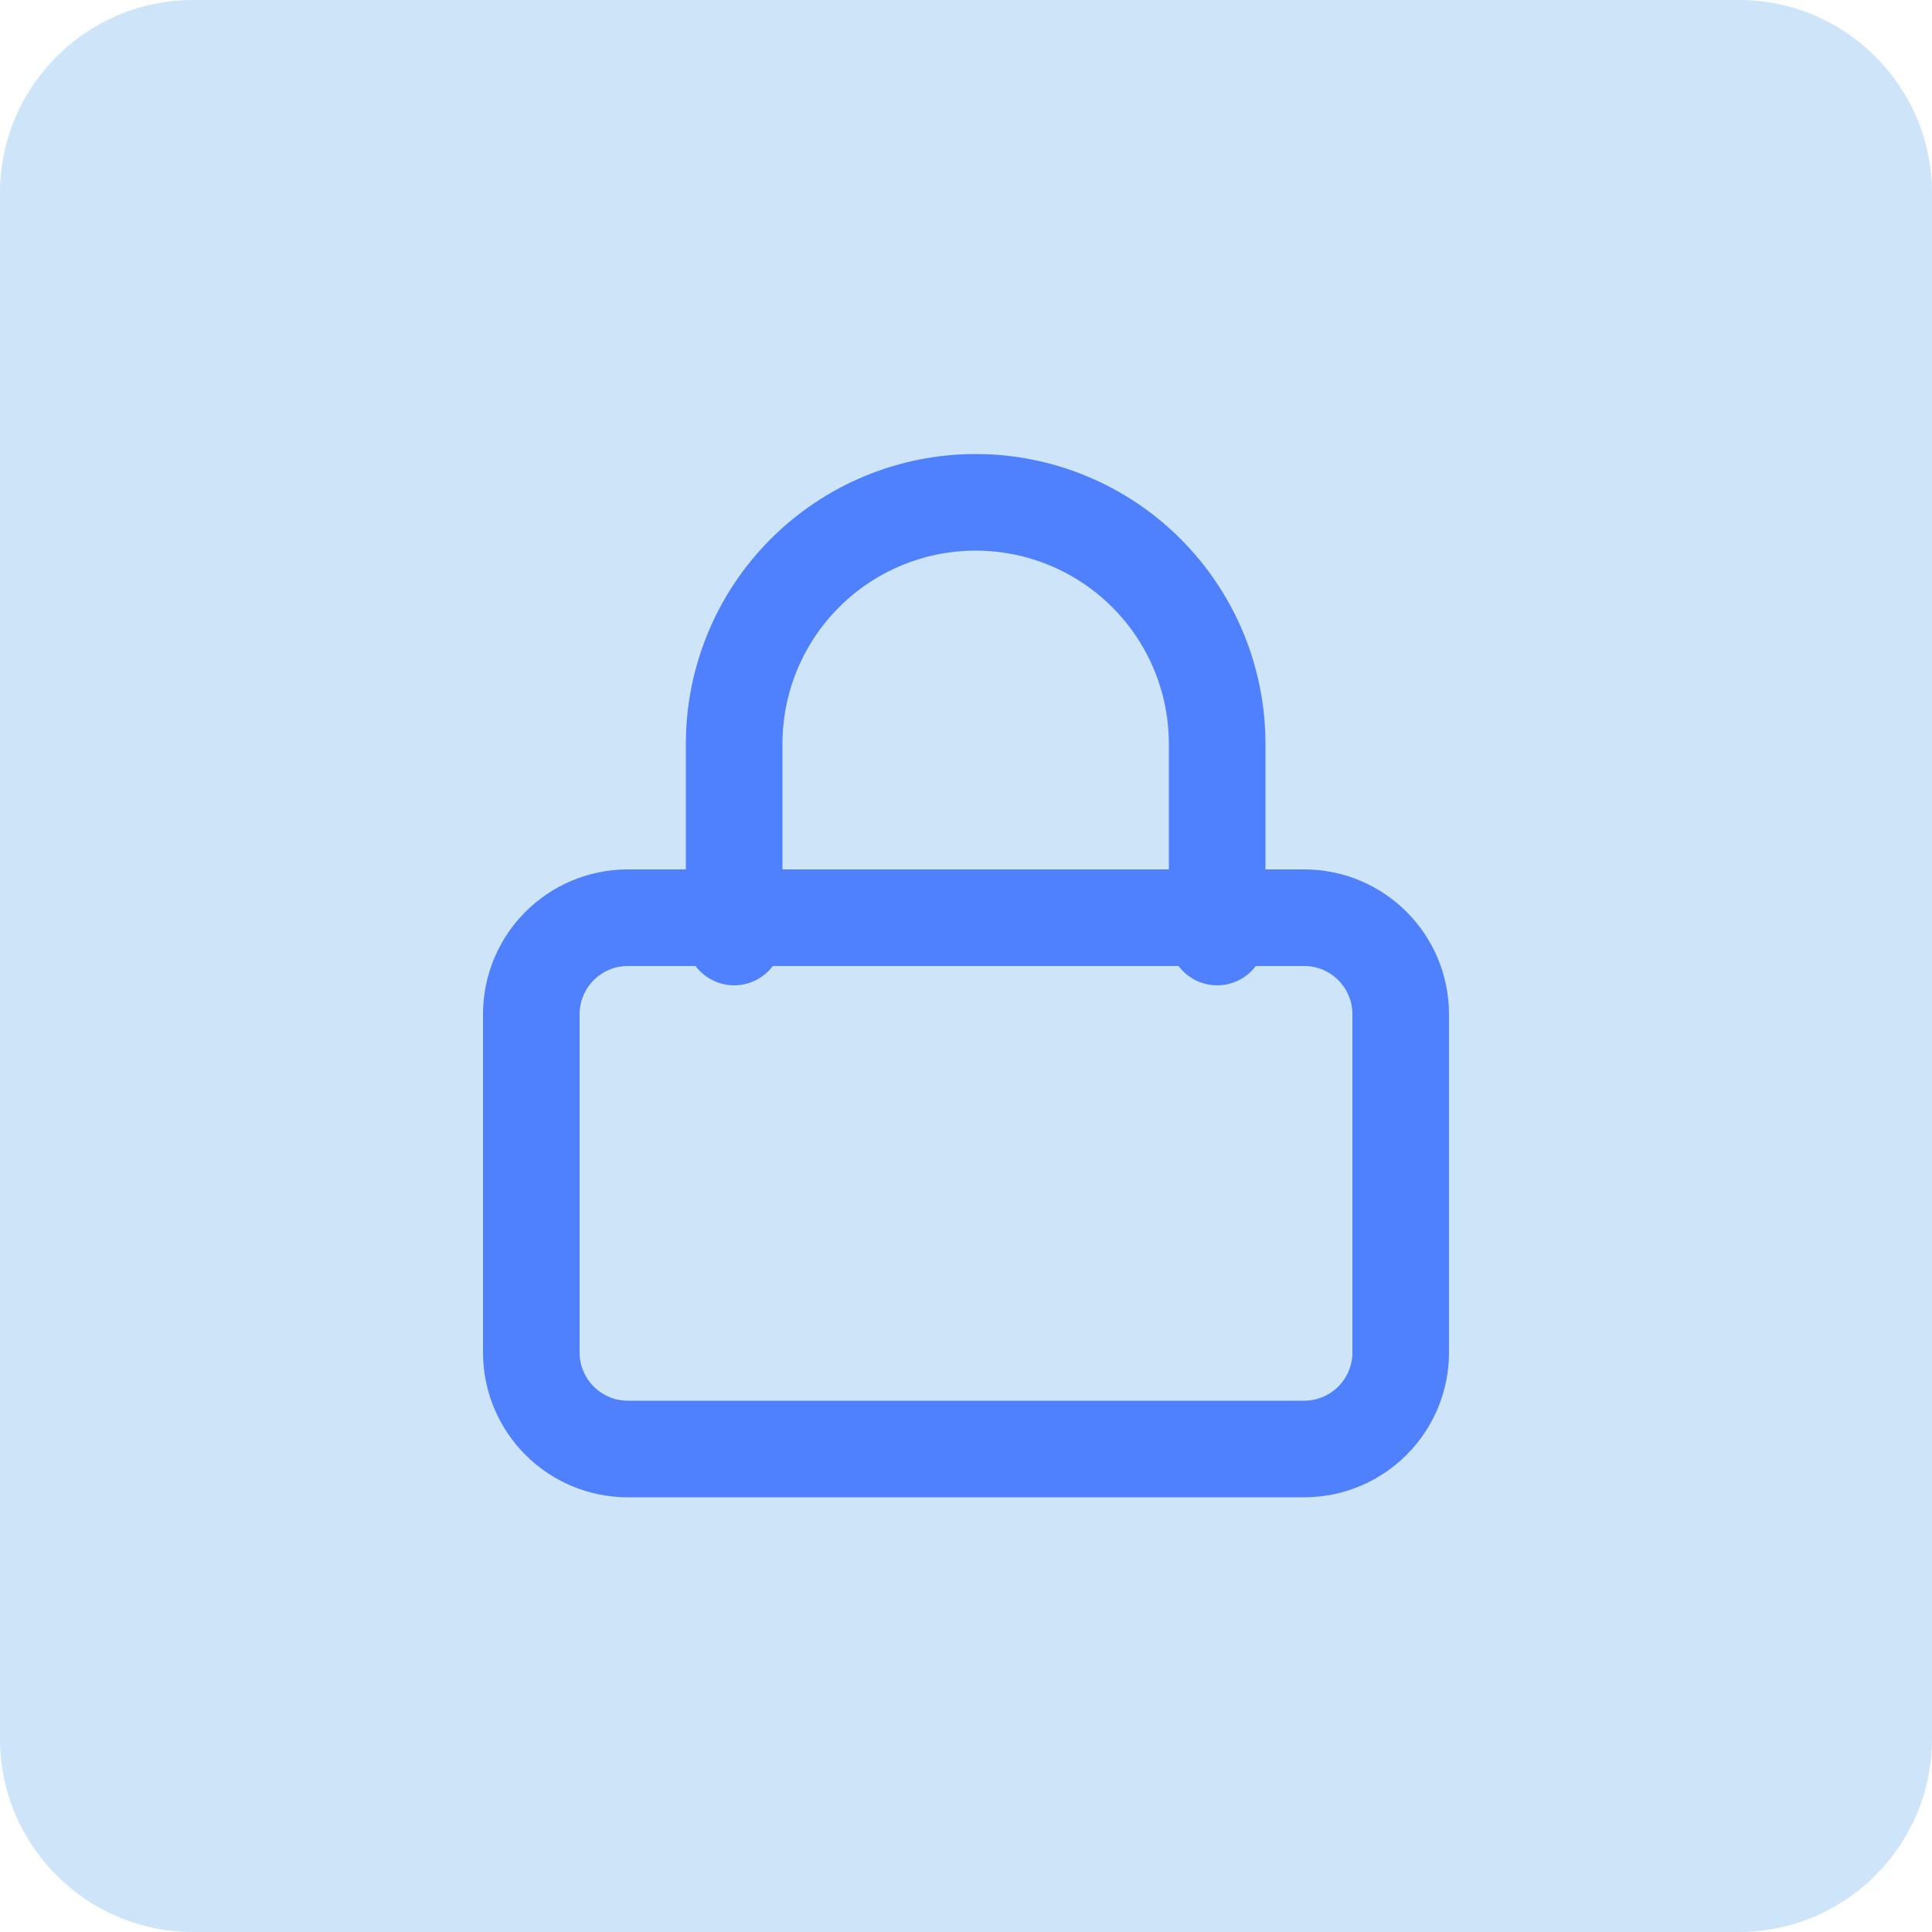 <svg width="50" height="50" viewBox="0 0 50 50" fill="none" xmlns="http://www.w3.org/2000/svg">
<g id="Frame">
<path id="Vector" d="M45 0H5C2.239 0 0 2.239 0 5V45C0 47.761 2.239 50 5 50H45C47.761 50 50 47.761 50 45V5C50 2.239 47.761 0 45 0Z" fill="#93C5F3" fill-opacity="0.45"/>
<path id="Vector_2" d="M33.75 23.75H16.25C14.869 23.75 13.75 24.869 13.75 26.25V35C13.75 36.381 14.869 37.5 16.25 37.5H33.75C35.131 37.5 36.25 36.381 36.25 35V26.25C36.25 24.869 35.131 23.75 33.75 23.75Z" stroke="#4F81FF" stroke-width="2.5" stroke-linecap="round" stroke-linejoin="round"/>
<path id="Vector_3" d="M19 24.25V19.25C19 17.592 19.659 16.003 20.831 14.831C22.003 13.659 23.592 13 25.25 13C26.908 13 28.497 13.659 29.669 14.831C30.841 16.003 31.5 17.592 31.5 19.25V24.25" stroke="#4F81FF" stroke-width="2.5" stroke-linecap="round" stroke-linejoin="round"/>
</g>
</svg>

